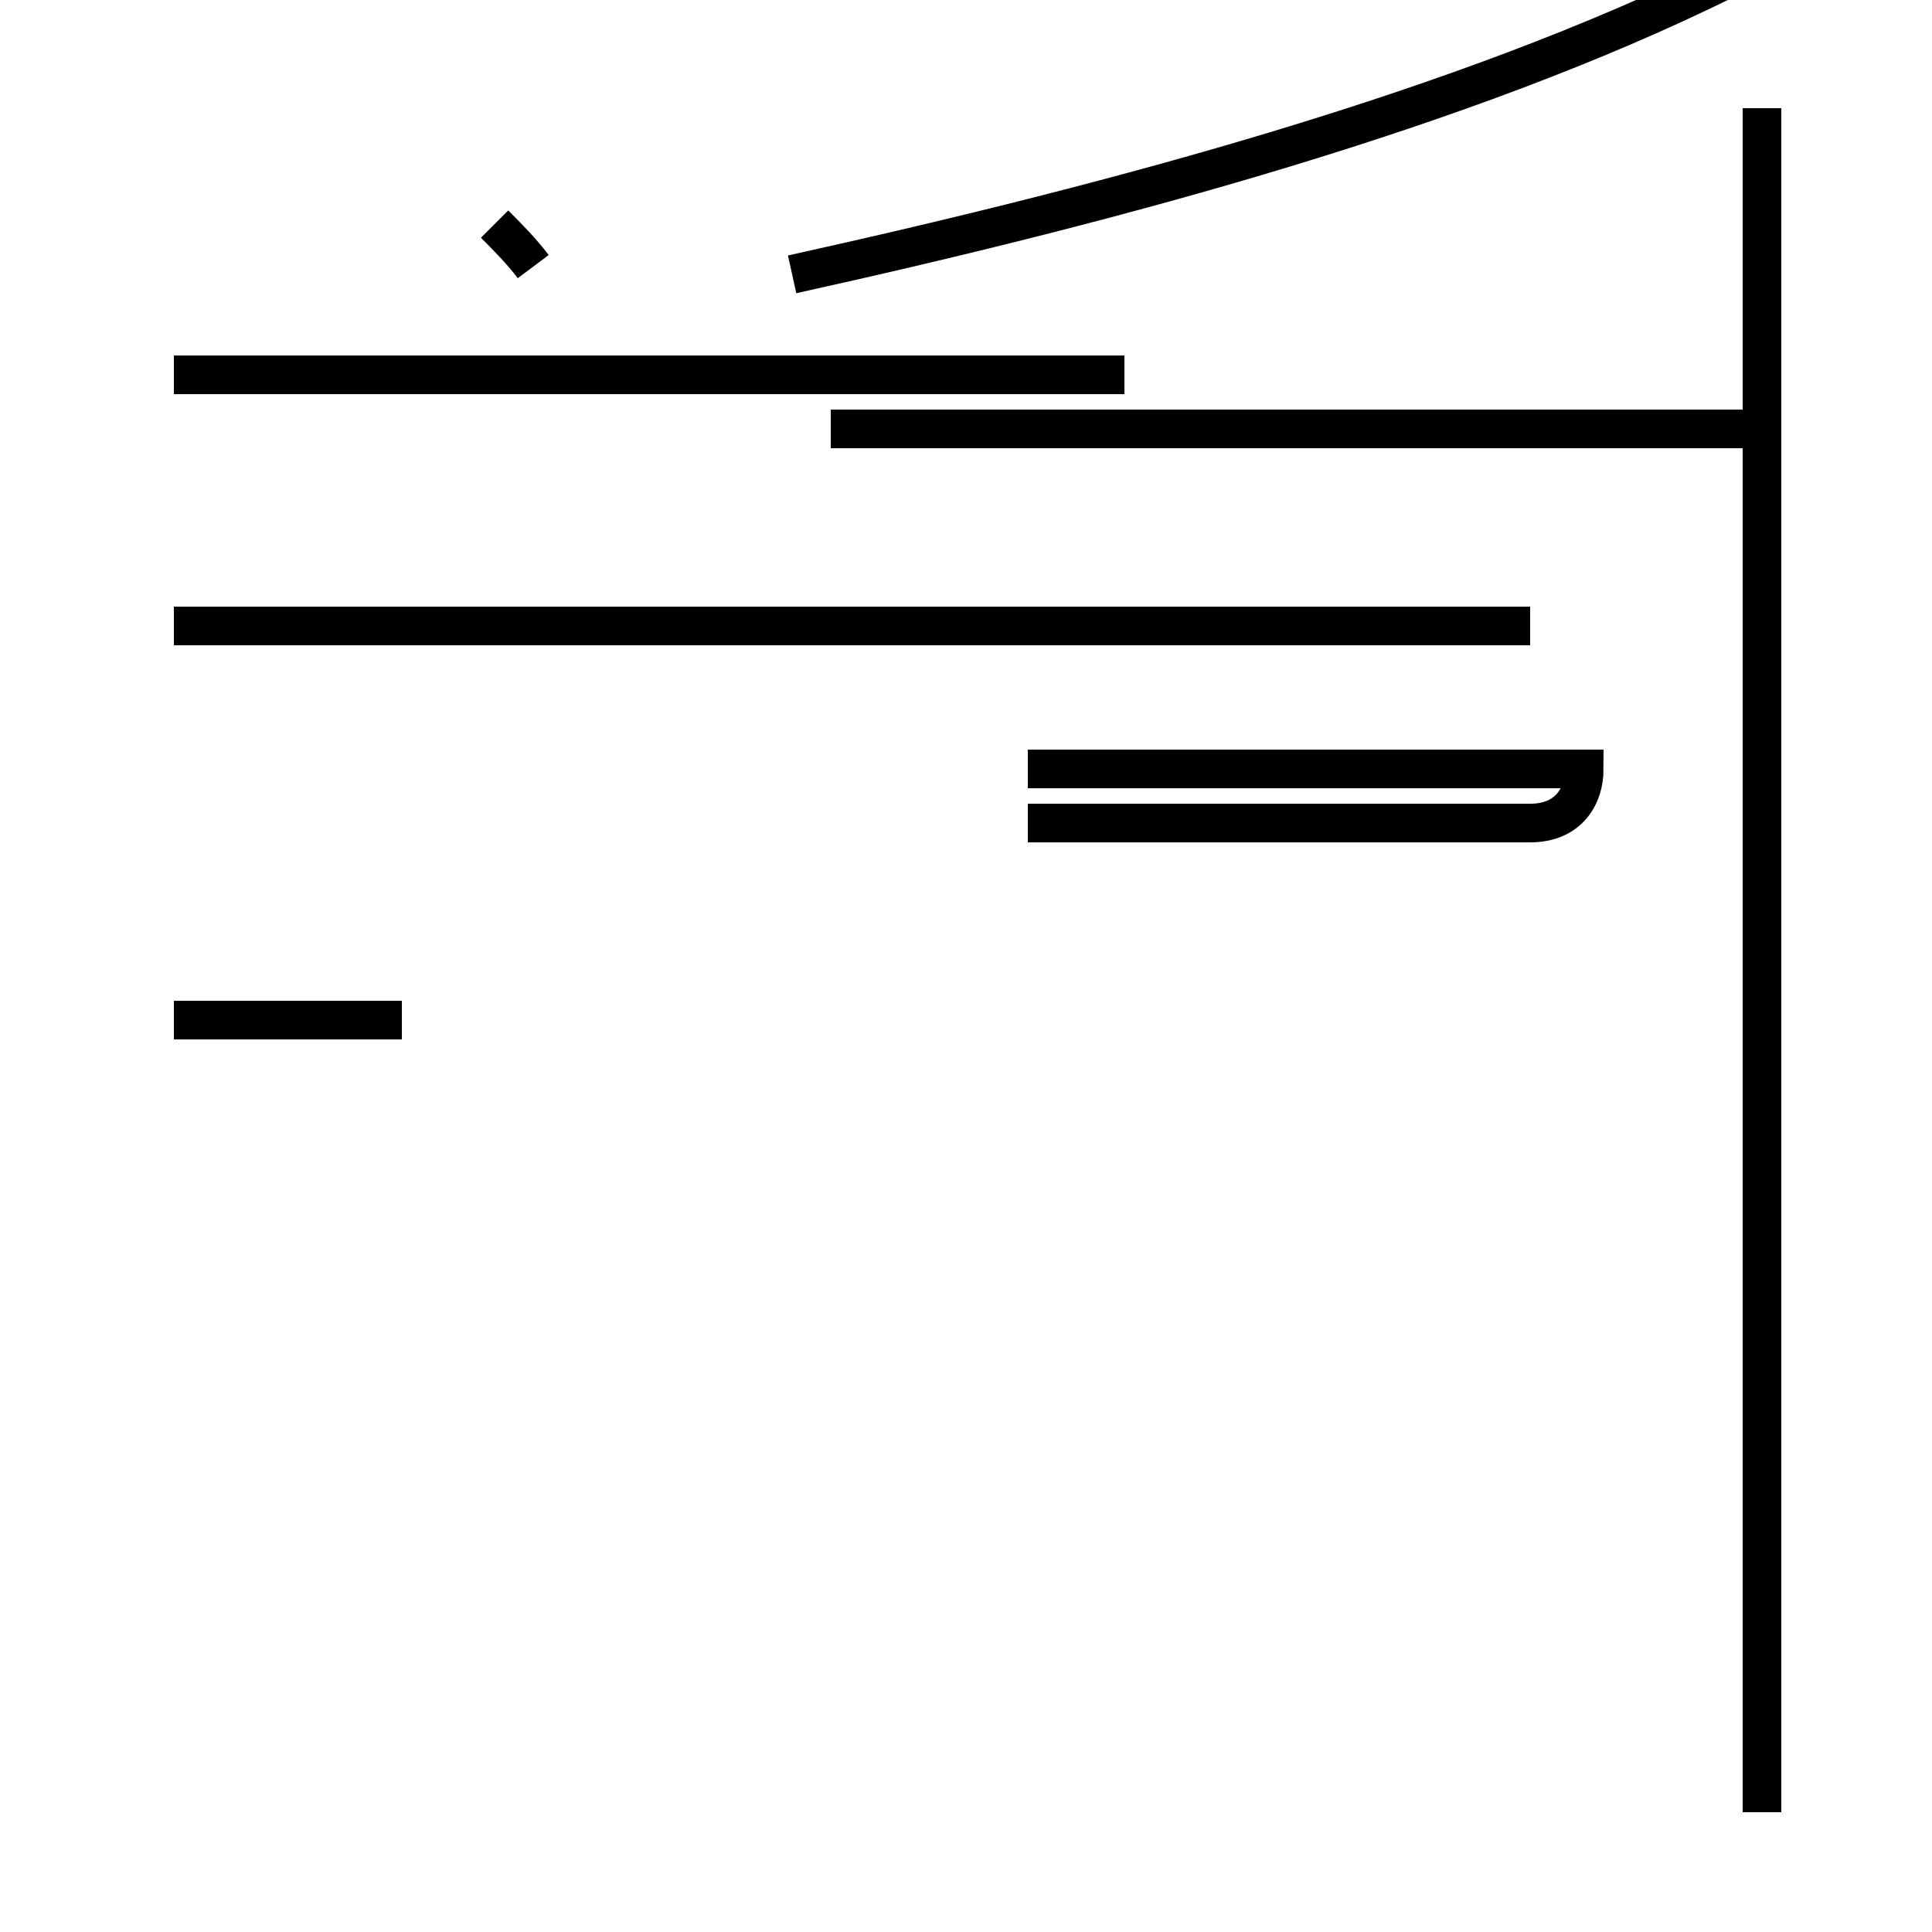 <?xml version='1.0' encoding='utf8'?>
<svg viewBox="0.0 -44.0 50.0 50.0" version="1.1" xmlns="http://www.w3.org/2000/svg">
<rect x="0.0" y="-44.0" width="50.0" height="50.0" fill="#808080" stroke="none"/>
<rect x="-1000" y="-1000" width="2000" height="2000" stroke="white" fill="white"/>
<g style="fill:none; stroke:#000000;  stroke-width:1">
<path d="M 4.5 17.6 L 10.4 17.6 M 45.6 -2.9 L 45.6 41.2 M 39.6 27.8 L 4.5 27.8 M 20.5 36.9 C 29.1 38.8 37.9 41.2 44.6 44.5 M 21.5 32.9 L 45.6 32.9 M 13.8 37.1 C 13.5 37.5 13.1 37.9 12.8 38.2 M 29.1 34.3 L 4.5 34.3 M 26.6 22.7 L 39.6 22.7 C 40.6 22.7 41.0 23.4 41.0 24.1 L 26.6 24.1 " transform="scale(1, -1)" />
</g>
</svg>